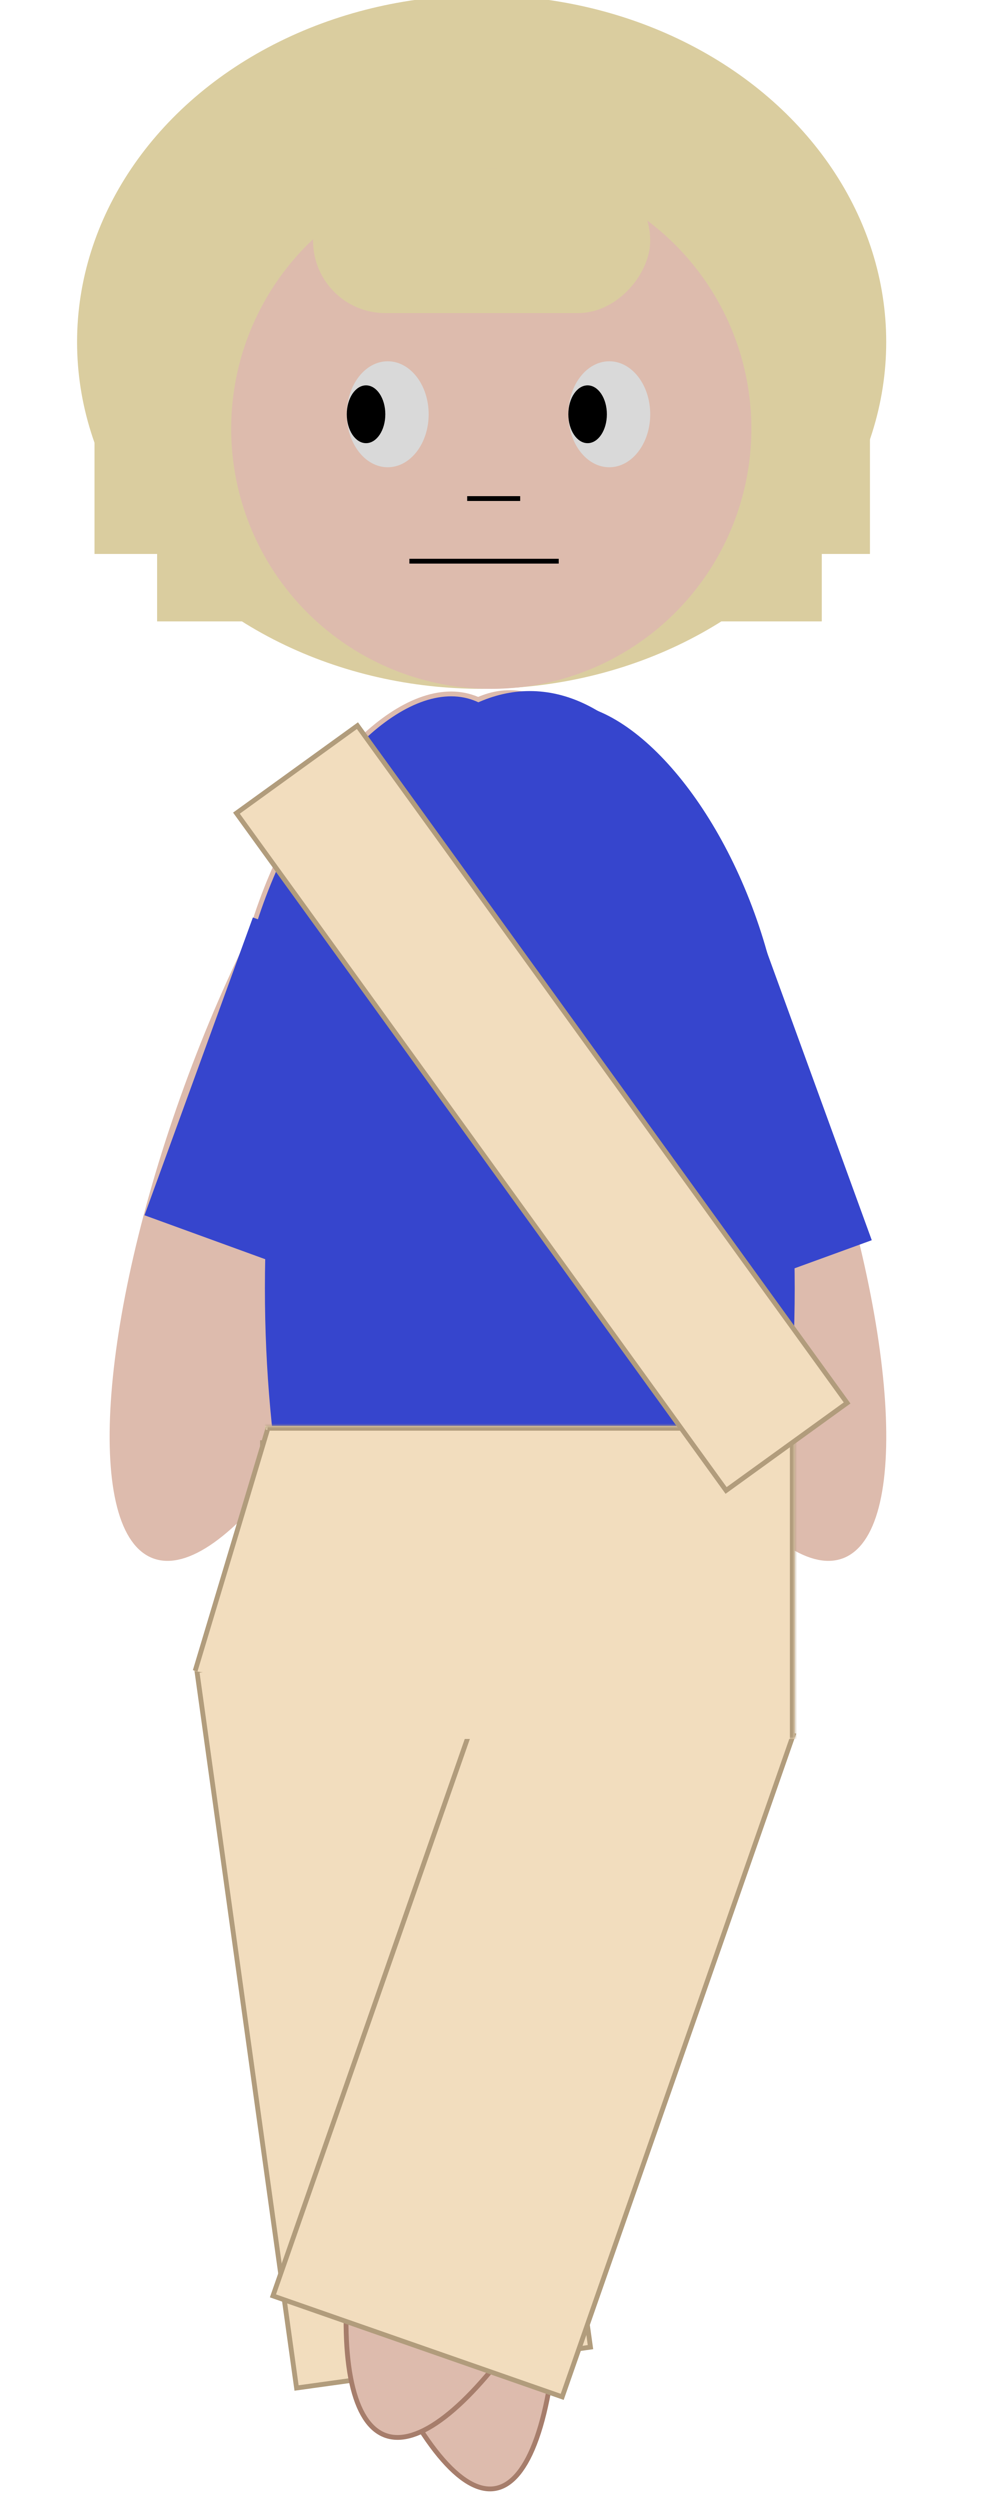 <svg width="207" height="519" viewBox="0 0 207 519" fill="none" xmlns="http://www.w3.org/2000/svg">
<g clip-path="url(#clip0_46_14196)">
<path d="M89.447 244.201C80.557 268.625 69.627 289.668 59.152 303.944C53.913 311.085 48.805 316.509 44.144 319.822C39.467 323.146 35.347 324.272 32.013 323.058C28.678 321.845 26.246 318.334 24.8 312.782C23.358 307.248 22.932 299.809 23.509 290.971C24.662 273.302 29.814 250.156 38.704 225.732C47.593 201.308 58.524 180.266 68.998 165.99C74.238 158.849 79.345 153.424 84.007 150.112C88.684 146.788 92.804 145.662 96.138 146.875C99.472 148.089 101.904 151.6 103.351 157.152C104.792 162.686 105.218 170.125 104.642 178.963C103.489 196.632 98.337 219.777 89.447 244.201Z" fill="#DDBBAD" stroke="#DDBBAD"/>
<path d="M168.067 225.732C176.957 250.156 182.109 273.301 183.262 290.97C183.838 299.808 183.412 307.247 181.971 312.781C180.524 318.333 178.092 321.844 174.758 323.057C171.424 324.271 167.304 323.145 162.627 319.821C157.965 316.509 152.858 311.084 147.618 303.943C137.144 289.667 126.213 268.625 117.324 244.201C108.434 219.777 103.282 196.632 102.129 178.963C101.552 170.125 101.979 162.686 103.42 157.152C104.866 151.6 107.299 148.089 110.633 146.875C113.967 145.662 118.087 146.788 122.764 150.112C127.426 153.424 132.533 158.848 137.772 165.989C148.247 180.266 159.178 201.308 168.067 225.732Z" fill="#DDBBAD" stroke="#DDBBAD"/>
<path d="M149.32 267.285C149.32 335.768 129.844 391.285 105.82 391.285C81.796 391.285 62.32 335.768 62.32 267.285C62.32 198.801 81.796 143.285 105.82 143.285C129.844 143.285 149.32 198.801 149.32 267.285Z" fill="#DDBBAD"/>
<path d="M105.007 205.703C99.795 220.023 92.203 231.915 84.164 239.571C76.1 247.25 67.717 250.558 60.857 248.061C53.997 245.564 49.701 237.642 48.46 226.576C47.223 215.544 49.051 201.554 54.263 187.234C59.475 172.914 67.068 161.021 75.106 153.366C83.17 145.686 91.553 142.378 98.413 144.875C105.274 147.372 109.569 155.295 110.81 166.361C112.047 177.393 110.219 191.383 105.007 205.703Z" fill="#3645CD" stroke="#DDBBAD"/>
<rect x="52.502" y="190.461" width="46" height="65.791" transform="rotate(20 52.502 190.461)" fill="#3645CD"/>
<rect x="112" y="206.672" width="47.468" height="71.326" transform="rotate(-20 112 206.672)" fill="#3645CD"/>
<path d="M156.163 189.695C161.375 204.015 163.203 218.005 161.966 229.037C160.725 240.103 156.429 248.025 149.569 250.522C142.709 253.019 134.326 249.712 126.262 242.032C118.223 234.376 110.631 222.484 105.419 208.164C100.207 193.844 98.379 179.854 99.616 168.822C100.857 157.756 105.152 149.834 112.013 147.337C118.873 144.84 127.256 148.147 135.32 155.827C143.358 163.483 150.951 175.375 156.163 189.695Z" fill="#3645CD" stroke="#3645CD"/>
<path d="M109.572 399.368C115.071 430.556 117.017 459.309 115.726 480.579C115.081 491.218 113.626 499.957 111.417 506.185C109.193 512.456 106.274 515.993 102.826 516.601C99.379 517.209 95.426 514.883 91.191 509.751C86.985 504.654 82.63 496.94 78.384 487.163C69.896 467.617 61.891 439.933 56.392 408.745C50.893 377.558 48.946 348.805 50.237 327.535C50.883 316.896 52.337 308.157 54.546 301.929C56.771 295.658 59.69 292.12 63.137 291.512C66.585 290.905 70.538 293.23 74.773 298.363C78.979 303.459 83.334 311.174 87.58 320.95C96.068 340.496 104.073 368.181 109.572 399.368Z" fill="#DDBBAD" stroke="#A67D6B"/>
<path d="M165 267.461C165 335.945 140.376 391.461 110 391.461C79.624 391.461 55 335.945 55 267.461C55 198.978 79.624 143.461 110 143.461C140.376 143.461 165 198.978 165 267.461Z" fill="#3645CD"/>
<line x1="90.508" y1="497.911" x2="108.508" y2="397.911" stroke="#B19C7C"/>
<line x1="54.5" y1="304" x2="54.5" y2="299" stroke="#B19C7C"/>
<rect x="40.87" y="346.816" width="61.612" height="150.356" transform="rotate(-7.914 40.87 346.816)" fill="#F2DDBE" stroke="#B19C7C"/>
<path d="M140.27 418.957C130.6 445.526 118.961 468.511 107.973 484.193C102.476 492.038 97.159 498.031 92.35 501.736C87.519 505.459 83.328 506.777 80.013 505.57C76.697 504.364 74.335 500.66 73.026 494.703C71.724 488.774 71.503 480.765 72.335 471.222C73.998 452.145 79.856 427.057 89.526 400.488C99.197 373.92 110.835 350.935 121.824 335.252C127.32 327.408 132.638 321.414 137.446 317.71C142.278 313.987 146.468 312.669 149.784 313.875C153.099 315.082 155.462 318.786 156.77 324.743C158.072 330.672 158.293 338.681 157.462 348.224C155.799 367.301 149.94 392.389 140.27 418.957Z" fill="#DDBBAD" stroke="#A67D6B"/>
<path d="M105.089 339.414L104.617 339.25L104.452 339.722L56.834 476.142L56.67 476.614L57.142 476.779L116.256 497.413L116.728 497.577L116.893 497.105L164.51 360.685L164.675 360.213L164.203 360.048L105.089 339.414Z" fill="#F2DDBE" stroke="#B19C7C"/>
<mask id="path-15-inside-1_46_14196" fill="white">
<path d="M55 296H165V361H55V296Z"/>
</mask>
<path d="M55 296H165V361H55V296Z" fill="#F2DDBE"/>
<path d="M165 296H166V295H165V296ZM55 297H165V295H55V297ZM164 296V361H166V296H164Z" fill="#B19C7C" mask="url(#path-15-inside-1_46_14196)"/>
<path d="M55.497 296.074L55.152 349.104L40.431 346.92L55.497 296.074Z" fill="#F2DDBE"/>
<line x1="40.521" y1="346.856" x2="55.521" y2="296.856" stroke="#B19C7C"/>
<rect width="161" height="42" transform="matrix(-1 0 0 1 180.621 73)" fill="#DACD9F"/>
<rect width="138" height="42" transform="matrix(-1 0 0 1 170.621 87)" fill="#DACD9F"/>
<ellipse cx="84" cy="72" rx="84" ry="72" transform="matrix(-1 0 0 1 184 -1)" fill="#DACD9F"/>
<circle cx="54" cy="54" r="54" transform="matrix(-1 0 0 1 156 35)" fill="#DDBBAD"/>
<rect width="70" height="30" rx="15" transform="matrix(-1 0 0 1 135 35)" fill="#DACD9F"/>
<ellipse cx="8.5" cy="11" rx="8.5" ry="11" transform="matrix(-1 0 0 1 89 75)" fill="#D9D9D9"/>
<ellipse cx="4" cy="6" rx="4" ry="6" transform="matrix(-1 0 0 1 80 80)" fill="black"/>
<ellipse cx="8.5" cy="11" rx="8.5" ry="11" transform="matrix(-1 0 0 1 135 75)" fill="#D9D9D9"/>
<ellipse cx="4" cy="6" rx="4" ry="6" transform="matrix(-1 0 0 1 126 80)" fill="black"/>
<line y1="-0.5" x2="31" y2="-0.5" transform="matrix(-1 0 0 1 116 117)" stroke="black"/>
<line y1="-0.5" x2="11" y2="-0.5" transform="matrix(-1 0 0 1 108 104)" stroke="black"/>
<rect x="49.09" y="168.806" width="31" height="173.512" transform="rotate(-35.869 49.09 168.806)" fill="#F2DDBE" stroke="#B19C7C"/>
</g>
<defs>
<clipPath id="clip0_46_14196">
<rect width="207" height="519" fill="white"/>
</clipPath>
</defs>
</svg>

